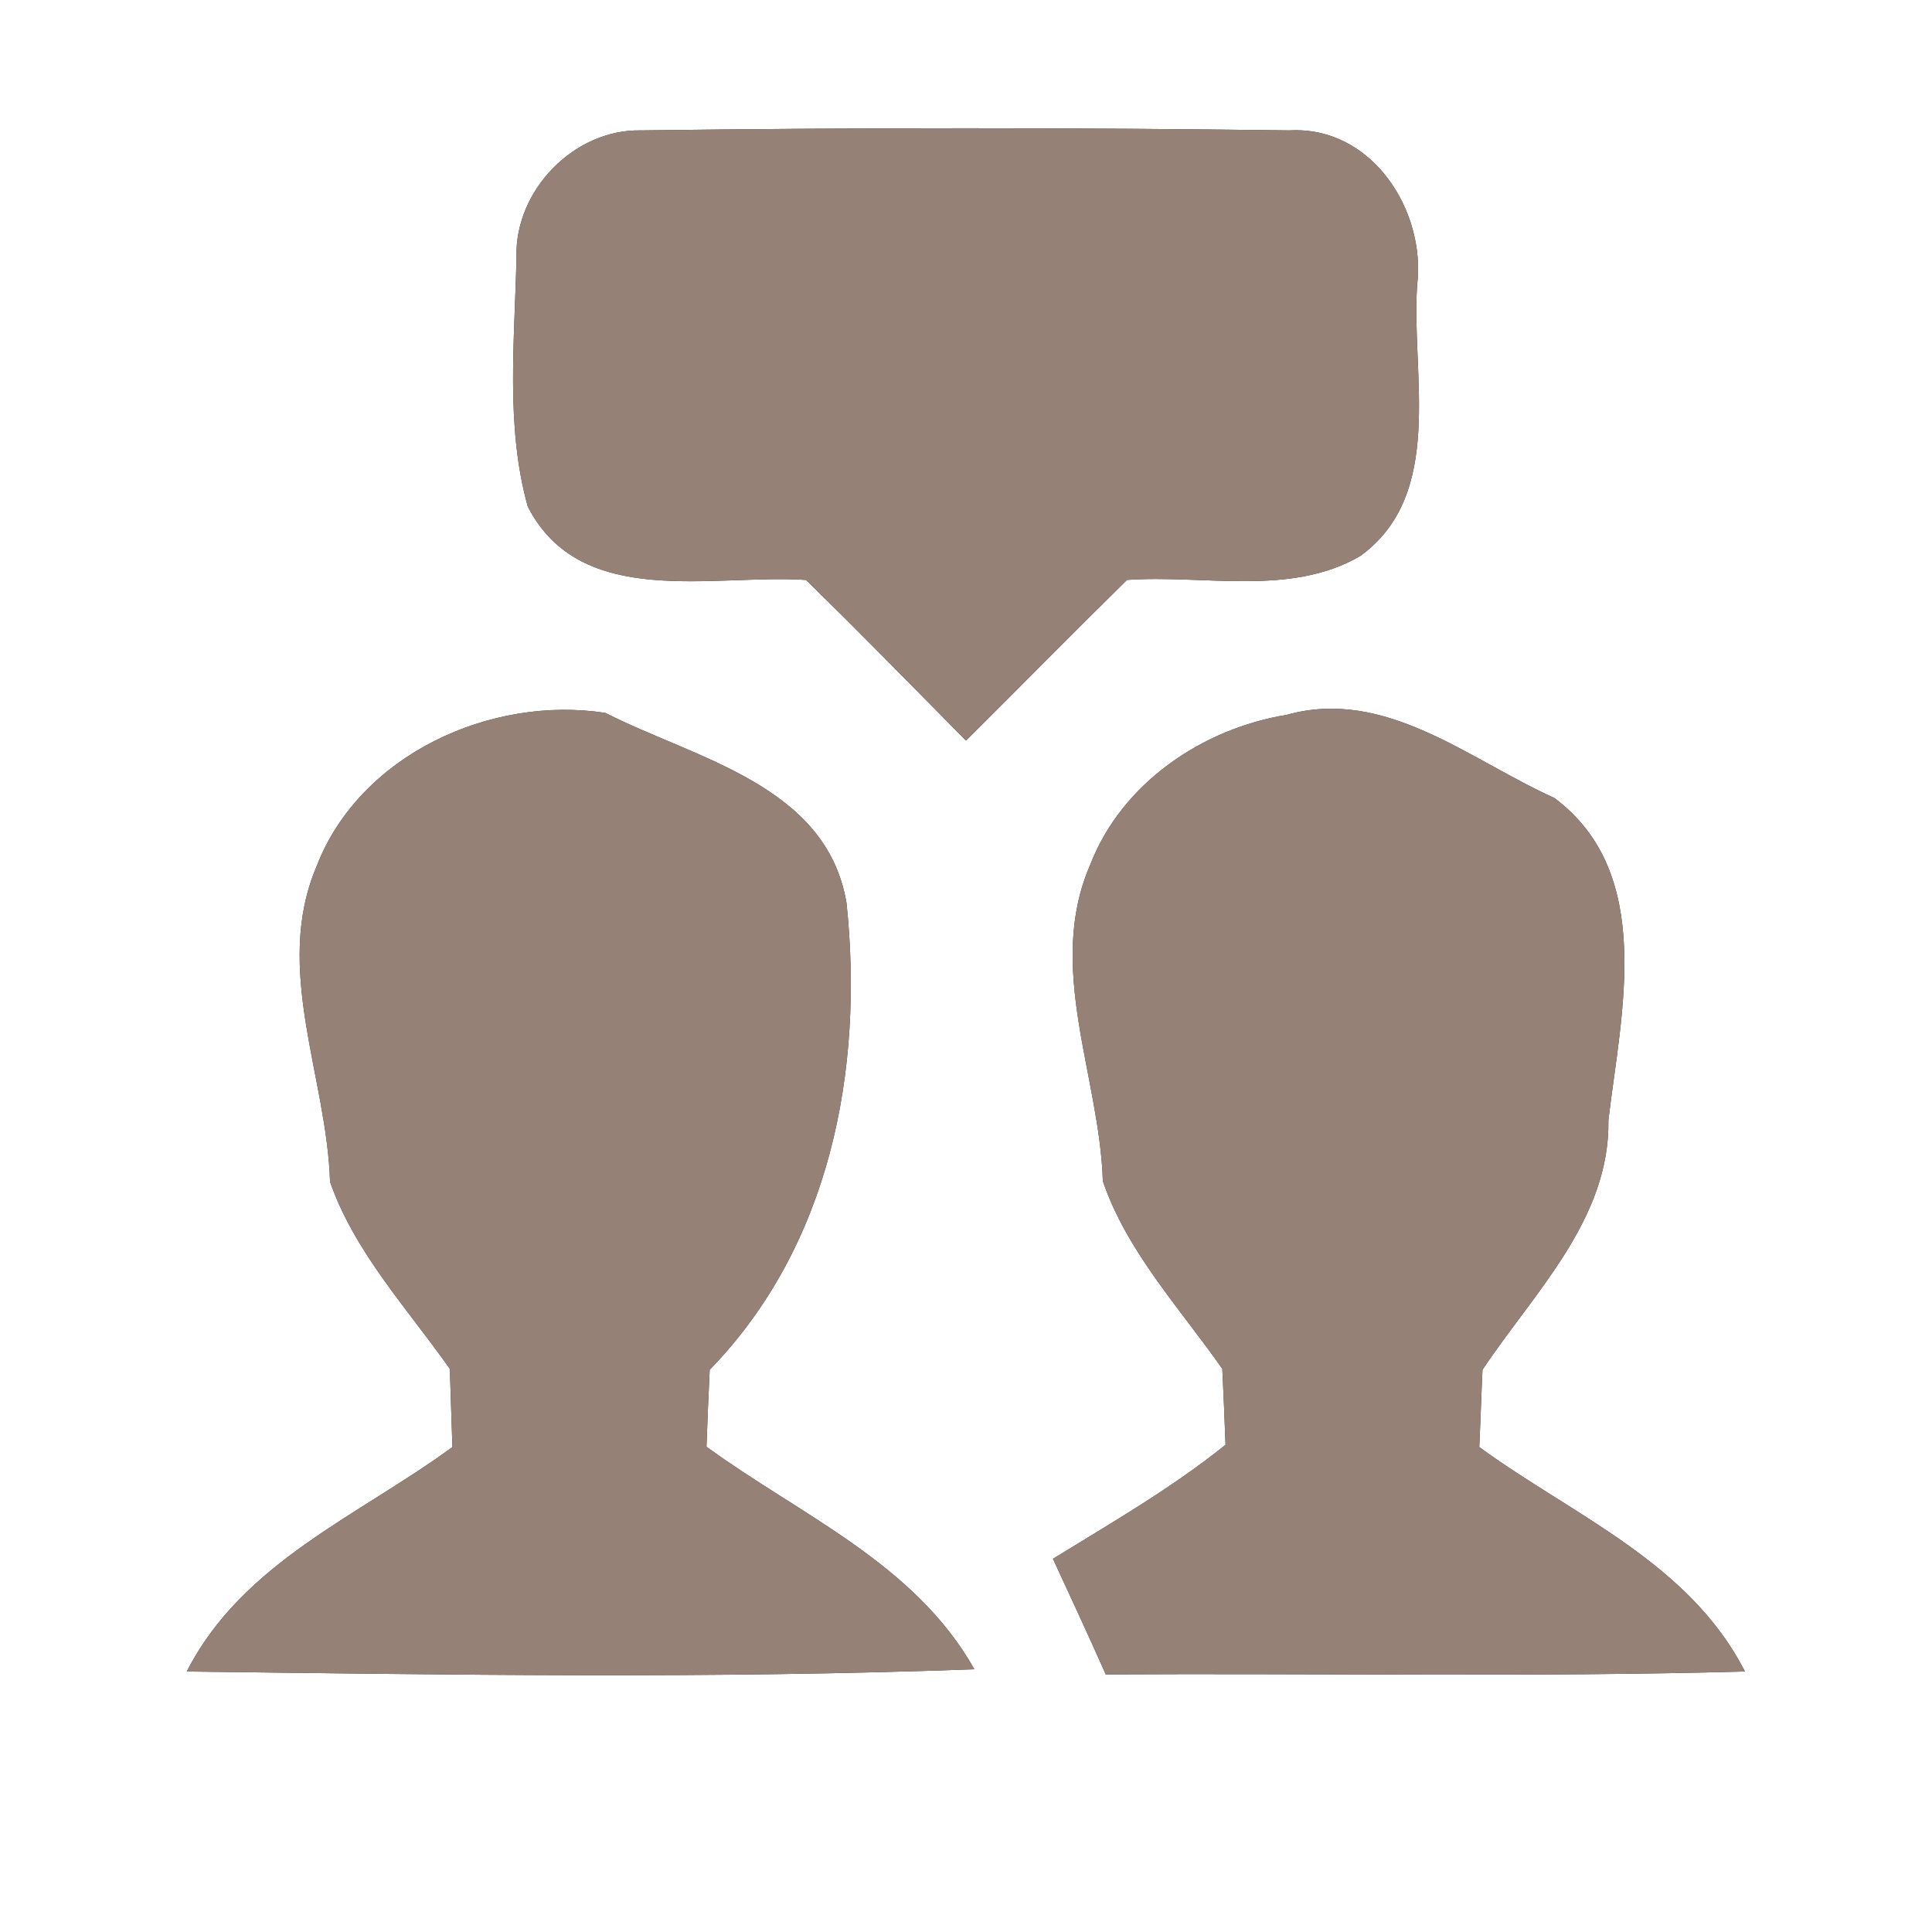 <?xml version="1.0" encoding="UTF-8" ?>
<!DOCTYPE svg PUBLIC "-//W3C//DTD SVG 1.1//EN" "http://www.w3.org/Graphics/SVG/1.1/DTD/svg11.dtd">
<svg width="60pt" height="60pt" viewBox="0 0 60 60" version="1.1" xmlns="http://www.w3.org/2000/svg">
<rect x="0" y="0" width="60" height="60" fill="#333333" stroke="none"/>
<g id="#ffffffff">
<path fill="#ffffff" opacity="1.00" d=" M 0.00 0.00 L 60.00 0.00 L 60.00 60.00 L 0.00 60.00 L 0.00 0.00 M 16.04 7.97 C 15.99 10.54 15.69 13.22 16.39 15.73 C 18.03 18.94 22.13 17.82 25.03 18.01 C 26.71 19.65 28.35 21.33 30.00 23.00 C 31.67 21.34 33.32 19.66 35.00 18.01 C 37.39 17.84 40.07 18.53 42.24 17.27 C 44.89 15.35 43.82 11.64 44.01 8.86 C 44.29 6.53 42.60 3.91 40.05 4.05 C 33.34 3.96 26.63 3.96 19.92 4.05 C 17.84 4.00 15.99 5.90 16.04 7.97 M 9.83 26.91 C 8.48 30.09 10.15 33.44 10.25 36.70 C 11.00 38.87 12.66 40.65 13.97 42.51 C 13.99 43.12 14.03 44.34 14.05 44.94 C 11.13 47.08 7.53 48.52 5.80 51.91 C 13.95 52.01 22.12 52.14 30.26 51.84 C 28.40 48.54 24.86 47.06 21.94 44.93 C 21.96 44.34 22.01 43.14 22.04 42.54 C 25.79 38.68 26.83 33.23 26.29 28.05 C 25.68 24.38 21.61 23.57 18.80 22.14 C 15.25 21.59 11.17 23.43 9.83 26.91 M 33.86 26.85 C 32.47 30.04 34.15 33.41 34.25 36.68 C 34.99 38.86 36.65 40.64 37.96 42.51 C 37.99 43.10 38.04 44.28 38.06 44.87 C 36.38 46.22 34.52 47.29 32.70 48.41 C 33.25 49.60 33.81 50.80 34.34 52.00 C 40.96 51.96 47.58 52.09 54.19 51.91 C 52.46 48.52 48.86 47.07 45.94 44.94 C 45.97 44.34 46.01 43.14 46.04 42.54 C 47.63 40.15 50.00 37.87 49.95 34.79 C 50.34 31.48 51.42 27.13 48.27 24.78 C 45.64 23.60 43.03 21.34 39.96 22.20 C 37.34 22.63 34.84 24.32 33.86 26.85 Z" />
</g>
<g id="#000000ff">
<path fill="#968176" opacity="1.00" d=" M 16.04 7.97 C 15.99 5.90 17.84 4.00 19.92 4.05 C 26.63 3.96 33.34 3.96 40.05 4.05 C 42.60 3.91 44.29 6.53 44.01 8.86 C 43.82 11.64 44.89 15.35 42.24 17.27 C 40.07 18.53 37.39 17.84 35.00 18.01 C 33.32 19.66 31.67 21.34 30.00 23.00 C 28.35 21.33 26.71 19.65 25.03 18.01 C 22.13 17.82 18.03 18.94 16.39 15.73 C 15.69 13.22 15.99 10.54 16.04 7.97 Z" />
<path fill="#968176" opacity="1.00" d=" M 9.83 26.91 C 11.17 23.43 15.25 21.59 18.80 22.14 C 21.61 23.57 25.68 24.38 26.29 28.05 C 26.83 33.23 25.79 38.68 22.04 42.54 C 22.01 43.14 21.96 44.34 21.94 44.93 C 24.86 47.06 28.40 48.54 30.26 51.84 C 22.12 52.14 13.95 52.01 5.80 51.91 C 7.53 48.52 11.13 47.08 14.05 44.94 C 14.03 44.34 13.99 43.12 13.97 42.51 C 12.66 40.65 11.00 38.87 10.25 36.70 C 10.15 33.44 8.48 30.09 9.83 26.91 Z" />
<path fill="#968176" opacity="1.00" d=" M 33.86 26.85 C 34.84 24.32 37.34 22.63 39.96 22.20 C 43.03 21.34 45.64 23.60 48.27 24.78 C 51.42 27.13 50.34 31.48 49.95 34.79 C 50.00 37.87 47.63 40.15 46.04 42.54 C 46.01 43.14 45.97 44.34 45.94 44.94 C 48.86 47.07 52.46 48.52 54.19 51.91 C 47.58 52.09 40.96 51.96 34.34 52.00 C 33.81 50.80 33.25 49.60 32.70 48.41 C 34.52 47.29 36.38 46.22 38.06 44.87 C 38.04 44.28 37.99 43.10 37.96 42.51 C 36.65 40.64 34.99 38.86 34.25 36.68 C 34.15 33.41 32.47 30.04 33.86 26.85 Z" />
</g>
</svg>
